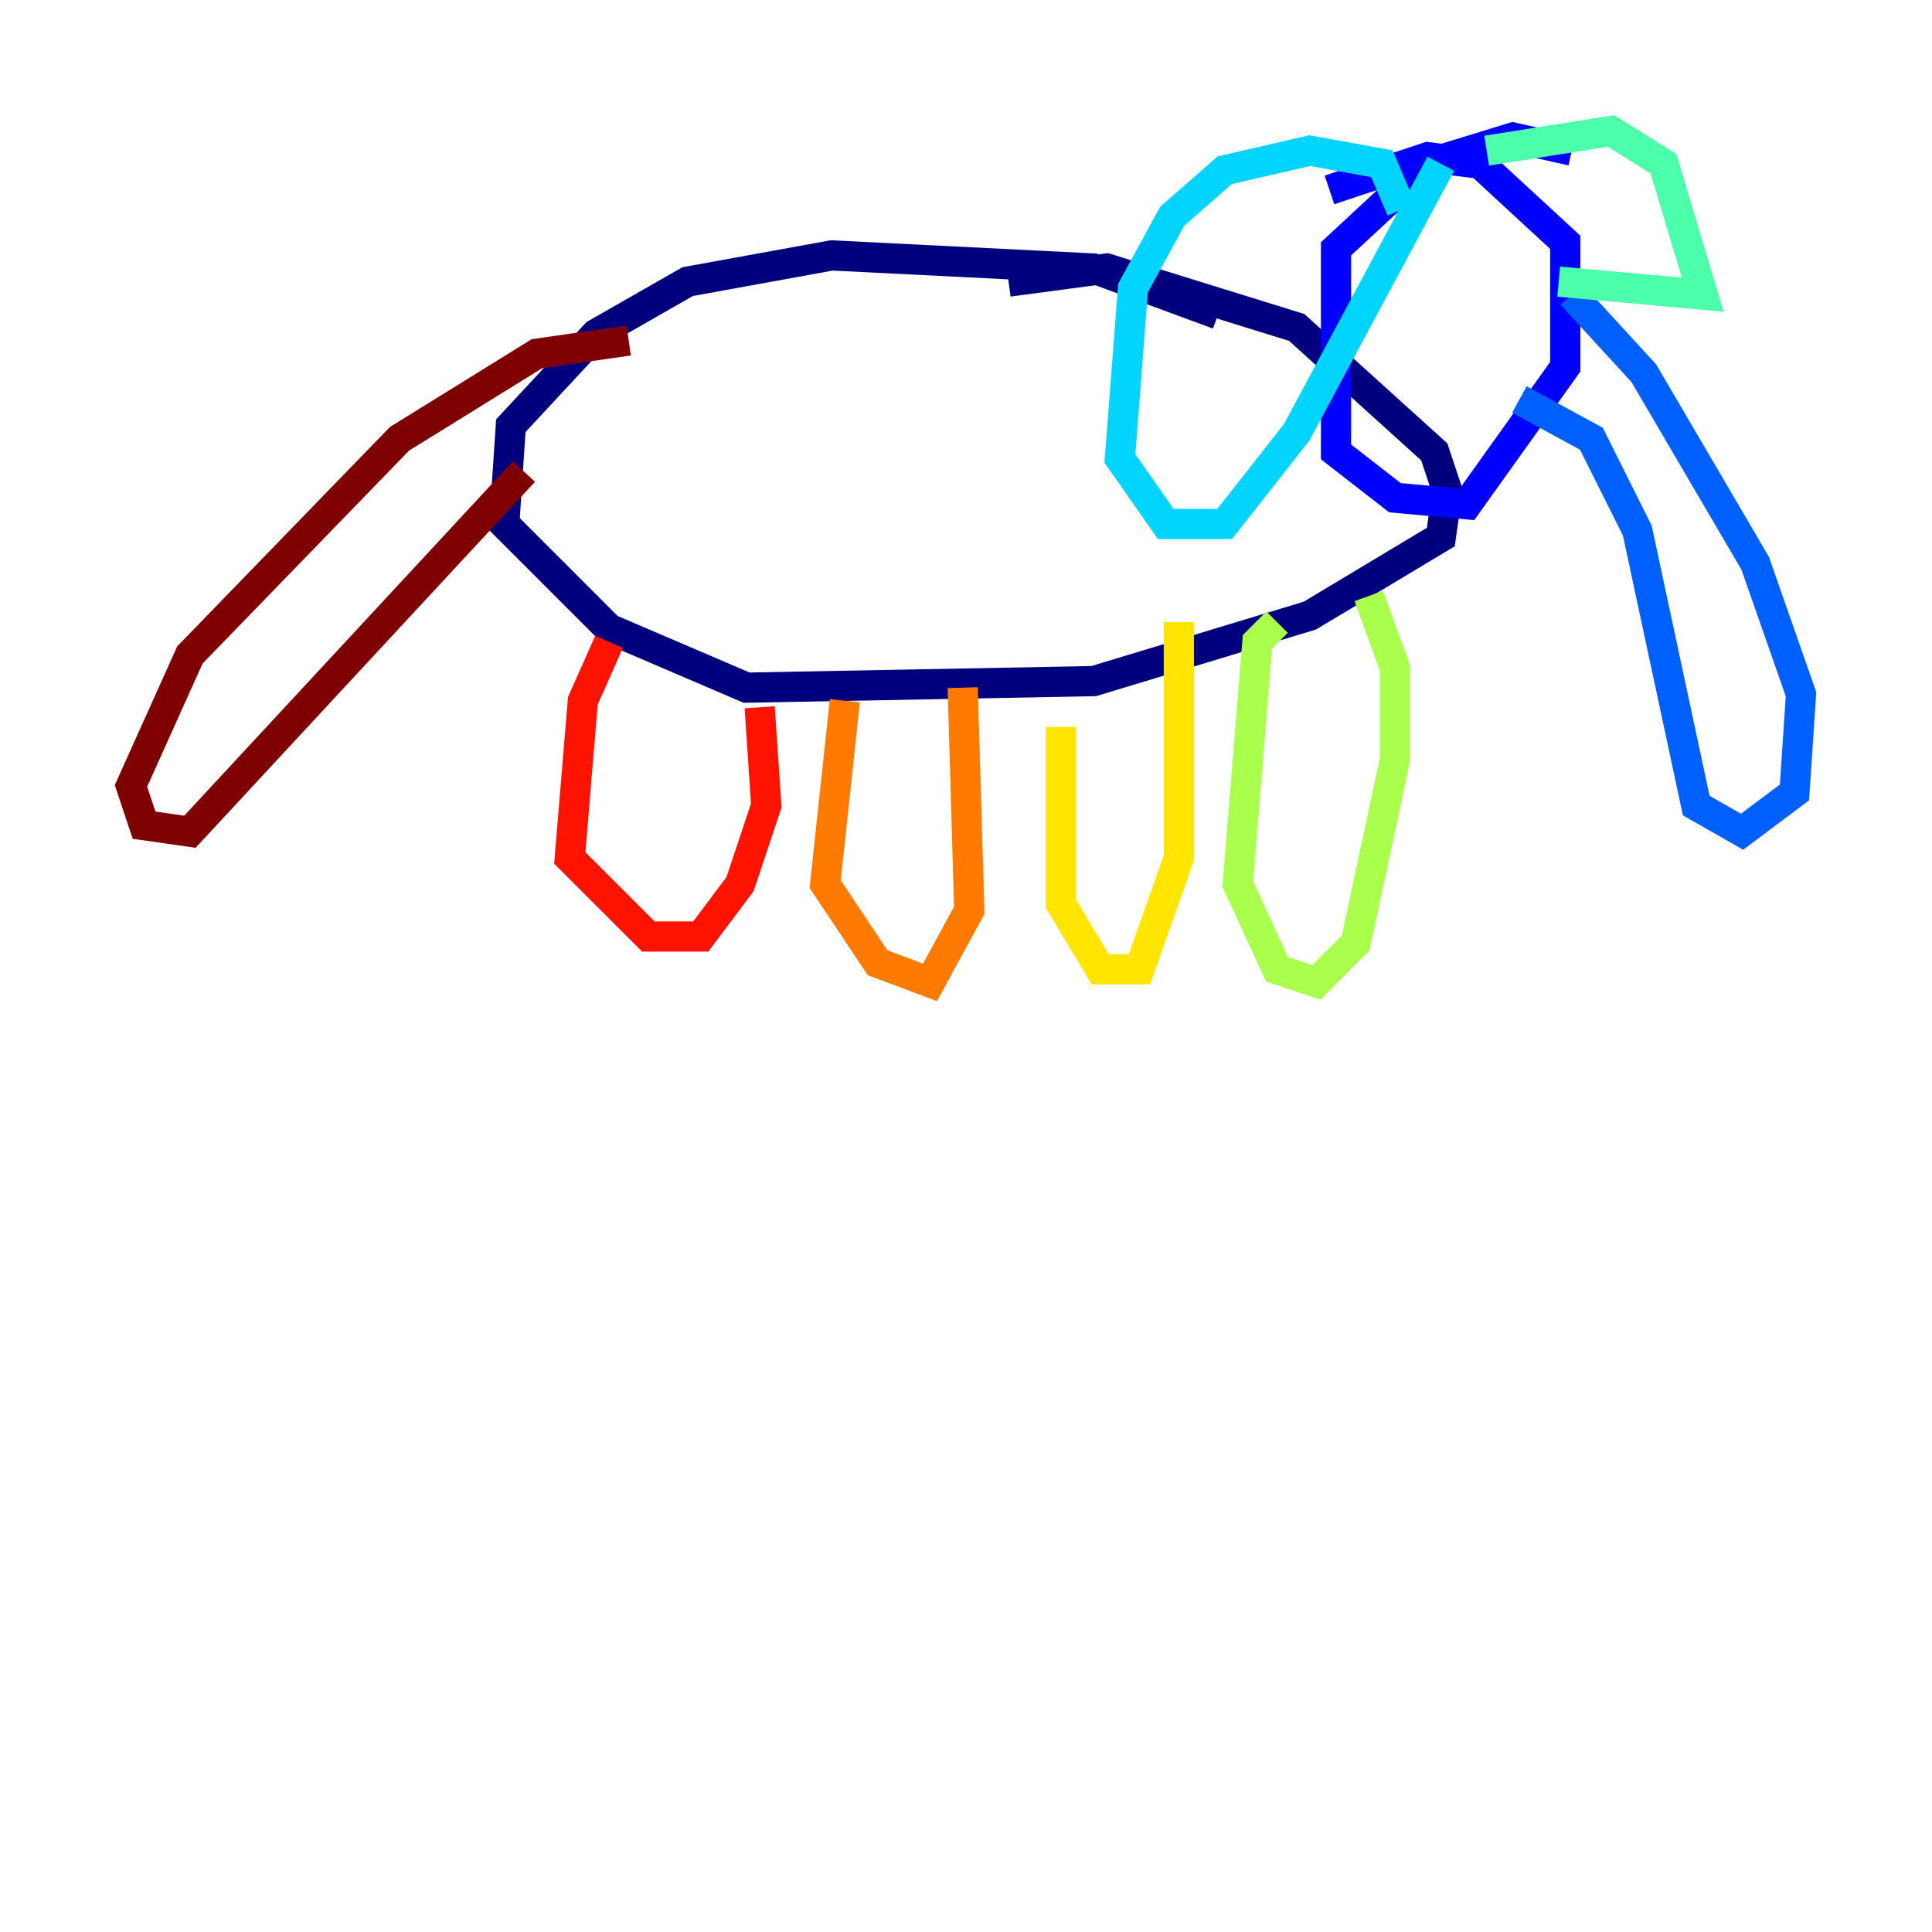 <?xml version="1.0" encoding="utf-8" ?>
<svg baseProfile="tiny" height="128" version="1.2" viewBox="0,0,128,128" width="128" xmlns="http://www.w3.org/2000/svg" xmlns:ev="http://www.w3.org/2001/xml-events" xmlns:xlink="http://www.w3.org/1999/xlink"><defs /><polyline fill="none" points="80.705,20.827 72.461,17.79 55.105,16.922 45.559,18.658 39.485,22.129 33.844,28.203 33.41,34.712 40.352,41.654 49.464,45.559 72.461,45.125 86.78,40.786 95.458,35.58 95.891,32.542 95.024,29.939 85.912,21.695 73.329,17.79 66.82,18.658" stroke="#00007f" stroke-width="2" /><polyline fill="none" points="104.136,9.98 100.231,9.112 94.59,10.848 88.515,16.488 88.515,29.939 92.42,32.976 97.193,33.41 103.702,24.298 103.702,16.054 98.061,10.848 94.59,10.414 88.081,12.583" stroke="#0000fe" stroke-width="2" /><polyline fill="none" points="100.664,26.468 105.437,29.071 108.475,35.146 112.38,53.37 115.417,55.105 118.888,52.502 119.322,45.993 116.285,37.315 108.909,24.732 104.136,19.525" stroke="#0060ff" stroke-width="2" /><polyline fill="none" points="92.854,13.885 91.552,10.848 86.78,9.98 81.139,11.281 77.668,14.319 75.064,19.091 74.197,30.373 77.234,34.712 81.139,34.712 85.912,28.637 95.458,10.848" stroke="#00d4ff" stroke-width="2" /><polyline fill="none" points="98.495,9.98 106.739,8.678 110.21,10.848 112.814,19.525 103.268,18.658" stroke="#4cffaa" stroke-width="2" /><polyline fill="none" points="84.61,41.22 83.308,42.522 82.007,58.576 84.61,64.217 87.214,65.085 89.817,62.481 92.42,50.332 92.42,44.258 90.685,39.485" stroke="#aaff4c" stroke-width="2" /><polyline fill="none" points="70.291,48.163 70.291,59.878 72.895,64.217 75.498,64.217 78.102,56.841 78.102,41.22" stroke="#ffe500" stroke-width="2" /><polyline fill="none" points="55.973,46.427 54.671,58.576 58.142,63.783 61.614,65.085 64.217,60.312 63.783,45.559" stroke="#ff7a00" stroke-width="2" /><polyline fill="none" points="40.352,42.522 38.617,46.427 37.749,56.841 42.956,62.047 46.427,62.047 49.031,58.576 50.766,53.37 50.332,46.861" stroke="#fe1200" stroke-width="2" /><polyline fill="none" points="41.654,22.563 35.58,23.43 26.468,29.071 12.583,43.39 8.678,52.068 9.546,54.671 12.583,55.105 34.712,31.241" stroke="#7f0000" stroke-width="2" /></svg>